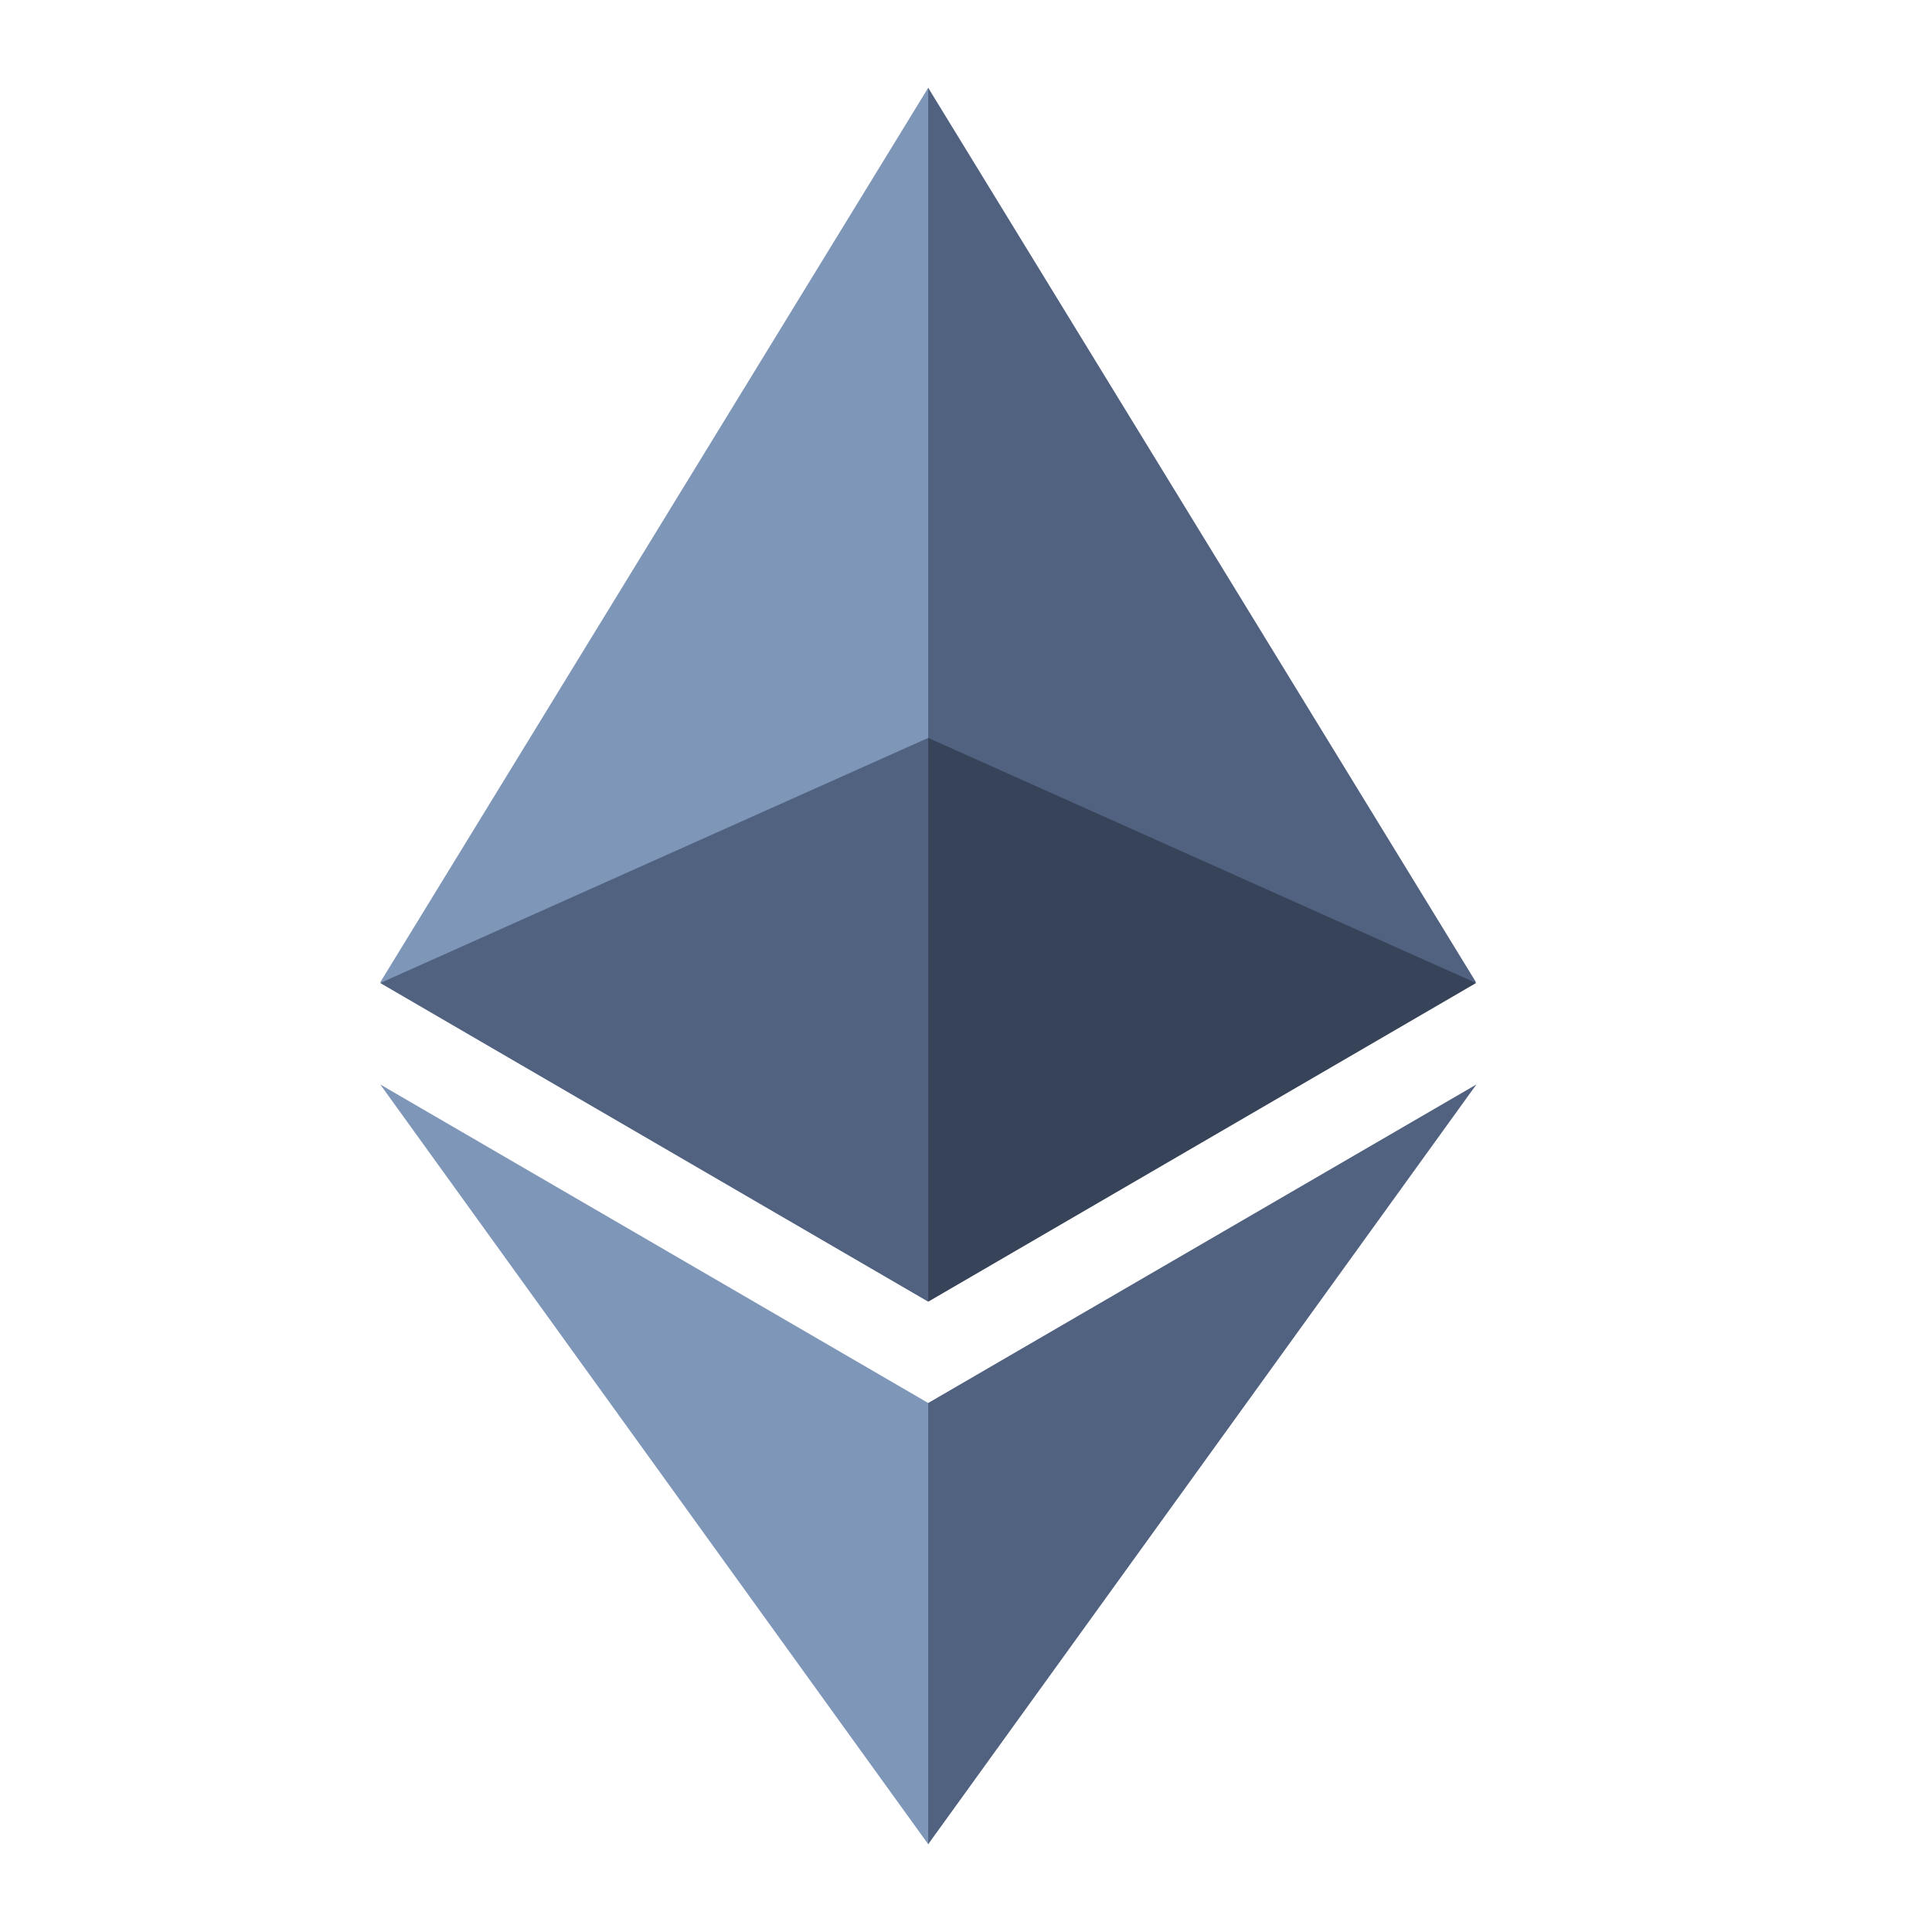 <svg width="16" height="16" viewBox="0 0 16 16" fill="none" xmlns="http://www.w3.org/2000/svg">
<path d="M7.687 0.727L7.587 1.059V10.677L7.687 10.775L12.224 8.135L7.687 0.727Z" fill="#516281"/>
<path d="M7.687 0.727L3.149 8.135L7.687 10.775V6.106V0.727Z" fill="#7E96B8"/>
<path d="M7.687 11.619L7.631 11.686V15.112L7.687 15.273L12.227 8.981L7.687 11.619Z" fill="#516281"/>
<path d="M7.687 15.273V11.619L3.149 8.981L7.687 15.273Z" fill="#7E96B8"/>
<path d="M7.687 10.78L12.224 8.141L7.687 6.111V10.78Z" fill="#374358"/>
<path d="M3.149 8.141L7.687 10.78V6.111L3.149 8.141Z" fill="#516281"/>
</svg>
